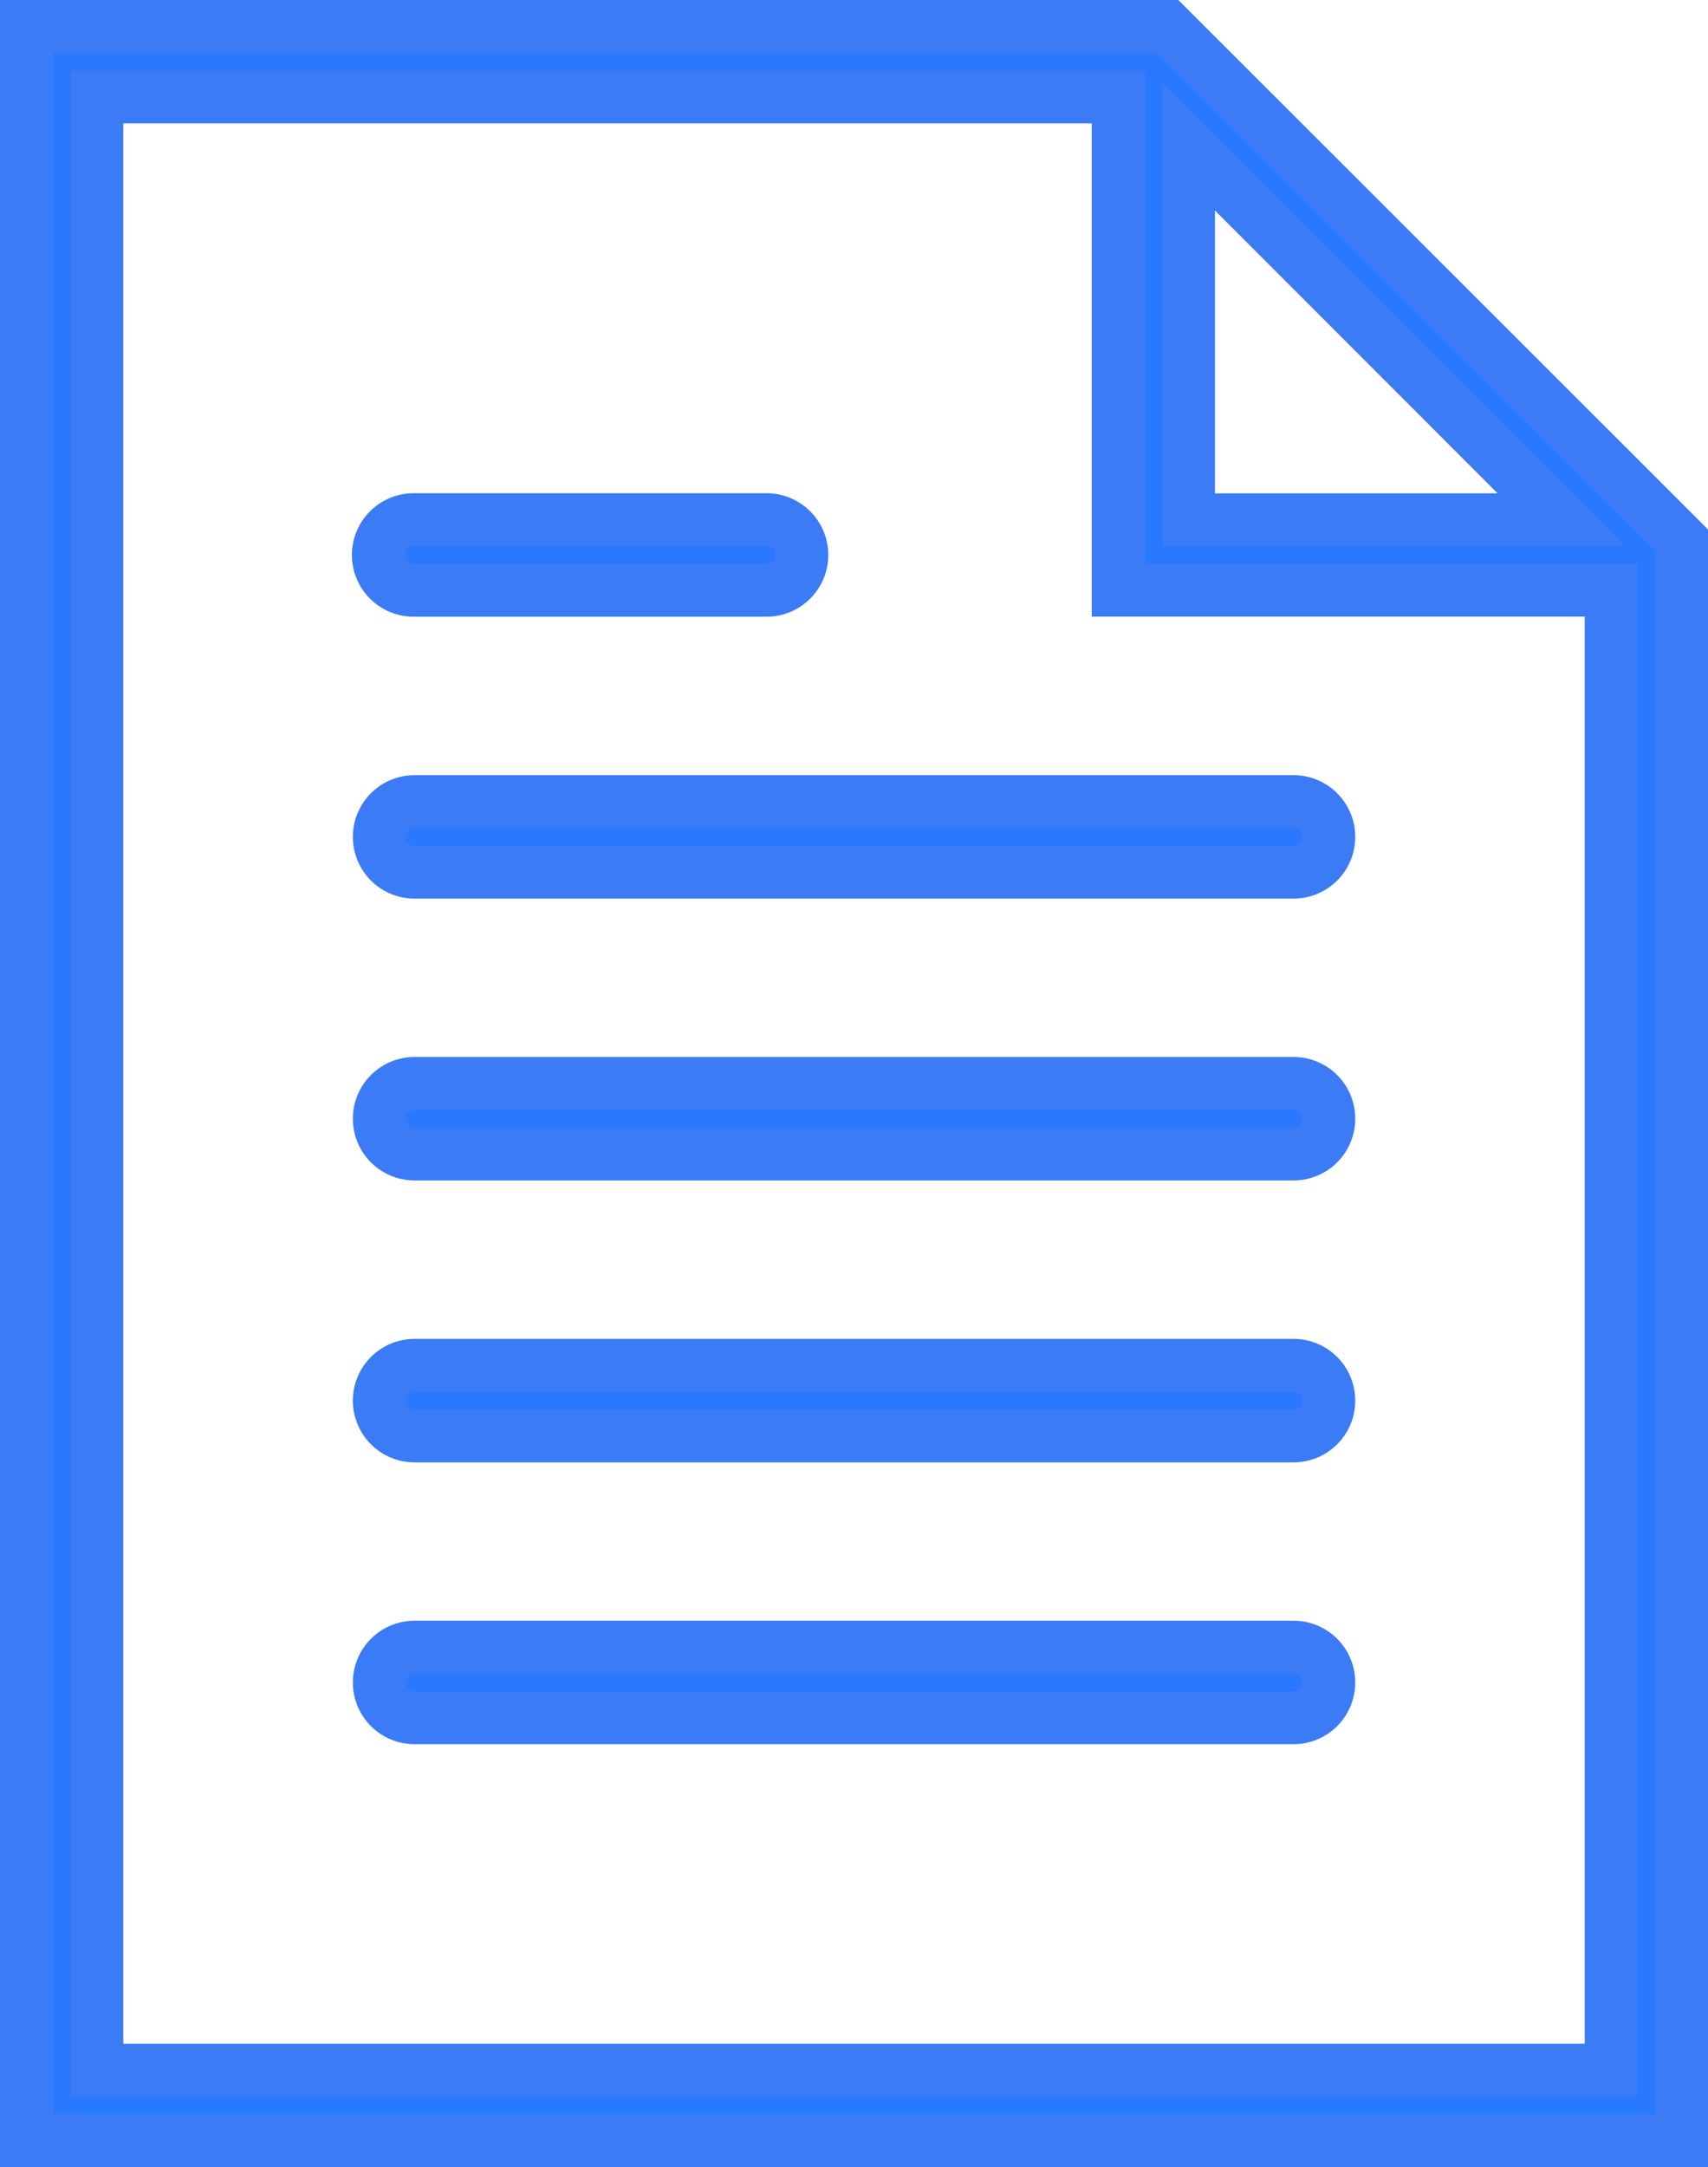 <svg xmlns="http://www.w3.org/2000/svg" width="16.167" height="20.5" viewBox="0 0 16.167 20.5">
  <g id="Сгруппировать_3985" data-name="Сгруппировать 3985" transform="translate(-13.75 -12.75)">
    <g id="_149345" data-name="149345" transform="translate(7.5 13)">
      <path id="Контур_2197" data-name="Контур 2197" d="M25.153,22h-8.32a.334.334,0,0,0,0,.668h8.32a.334.334,0,0,0,0-.668Z" transform="translate(-6.659 -14.667)" fill="#2979ff" stroke="#3b7bf6" stroke-width="0.5"/>
      <path id="Контур_2198" data-name="Контур 2198" d="M16.834,14.668h3.341a.334.334,0,1,0,0-.668H16.834a.334.334,0,1,0,0,.668Z" transform="translate(-6.669 -9.334)" fill="#2979ff" stroke="#3b7bf6" stroke-width="0.5"/>
      <path id="Контур_2199" data-name="Контур 2199" d="M25.153,30h-8.32a.334.334,0,0,0,0,.668h8.32a.334.334,0,0,0,0-.668Z" transform="translate(-6.659 -20.001)" fill="#2979ff" stroke="#3b7bf6" stroke-width="0.5"/>
      <path id="Контур_2200" data-name="Контур 2200" d="M25.153,38h-8.32a.334.334,0,0,0,0,.668h8.32a.334.334,0,0,0,0-.668Z" transform="translate(-6.659 -25.334)" fill="#2979ff" stroke="#3b7bf6" stroke-width="0.5"/>
      <path id="Контур_2201" data-name="Контур 2201" d="M25.153,46h-8.32a.334.334,0,0,0,0,.668h8.32a.334.334,0,0,0,0-.668Z" transform="translate(-6.659 -30.668)" fill="#2979ff" stroke="#3b7bf6" stroke-width="0.5"/>
      <path id="Контур_2202" data-name="Контур 2202" d="M17.3,0H6.5V20H22.167V4.862Zm.2,1.138,3.529,3.529H17.5ZM7.167,19.333V.667h9.667V5.333H21.5v14Z" fill="#2979ff" stroke="#3b7bf6" stroke-width="0.5"/>
    </g>
  </g>
</svg>
